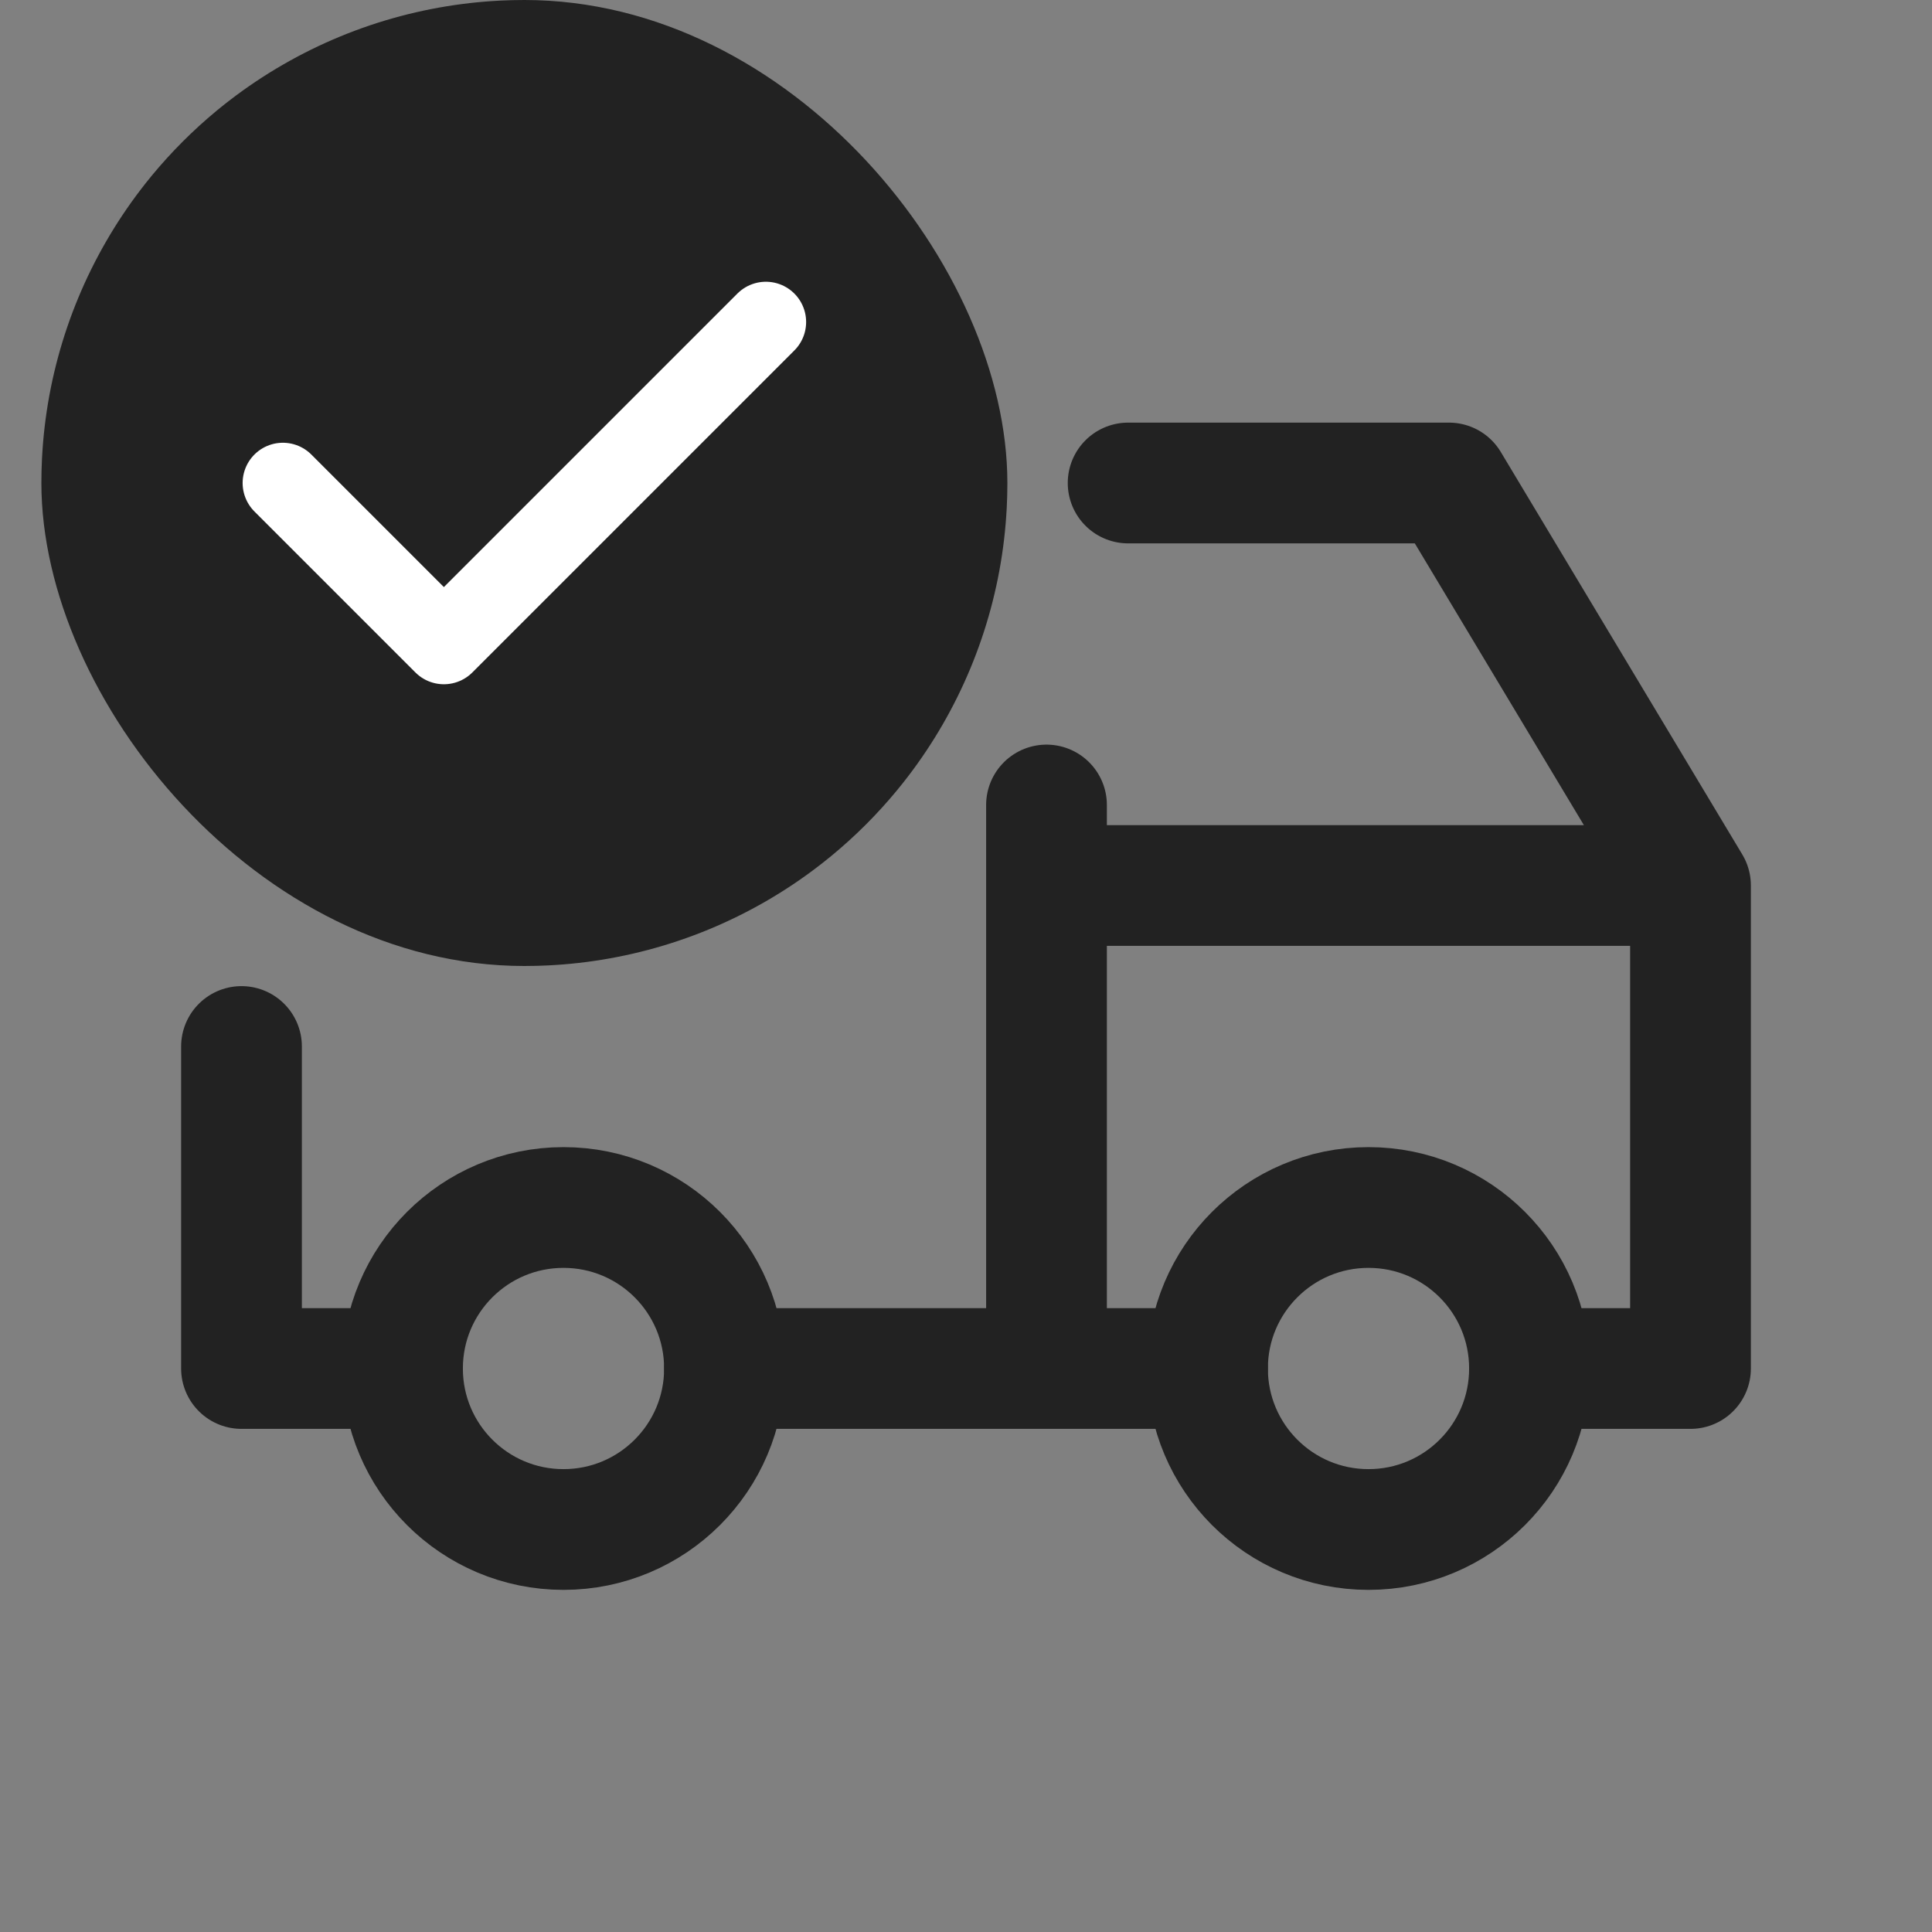 <svg width="24" height="24" viewBox="0 0 24 24" fill="none" xmlns="http://www.w3.org/2000/svg">
<rect x="0" y="0" width="24" height="24" fill="#808080" stroke="none"/>
<path d="M7 19C8.105 19 9 18.105 9 17C9 15.895 8.105 15 7 15C5.895 15 5 15.895 5 17C5 18.105 5.895 19 7 19Z" stroke="#222222" stroke-width="1.5" stroke-linecap="round" stroke-linejoin="round"/>
<path d="M17 19C18.105 19 19 18.105 19 17C19 15.895 18.105 15 17 15C15.895 15 15 15.895 15 17C15 18.105 15.895 19 17 19Z" stroke="#222222" stroke-width="1.5" stroke-linecap="round" stroke-linejoin="round"/>
<path d="M5 17H3V13M13 10V17M9 17H15M19 17H21V11M21 11H13M21 11L18 6H14.014" stroke="#222222" stroke-width="1.5" stroke-linecap="round" stroke-linejoin="round"/>
<path d="M3 9H7" stroke="#222222" stroke-width="1.5" stroke-linecap="round" stroke-linejoin="round"/>
<g clip-path="url(#clip0_10376_84930)">
<g clip-path="url(#clip1_10376_84930)">
<circle cx="6.514" cy="6" r="6" transform="rotate(180 6.514 6)" fill="#222222"/>
<path d="M3.514 6L5.514 8L9.514 4" stroke="white" stroke-linecap="round" stroke-linejoin="round"/>
</g>
</g>
<defs>
<clipPath id="clip0_10376_84930">
<rect width="12" height="12" fill="white" transform="translate(0.514)"/>
</clipPath>
<clipPath id="clip1_10376_84930">
<rect x="0.514" width="12" height="12" rx="6" fill="white"/>
</clipPath>
</defs>
</svg>
